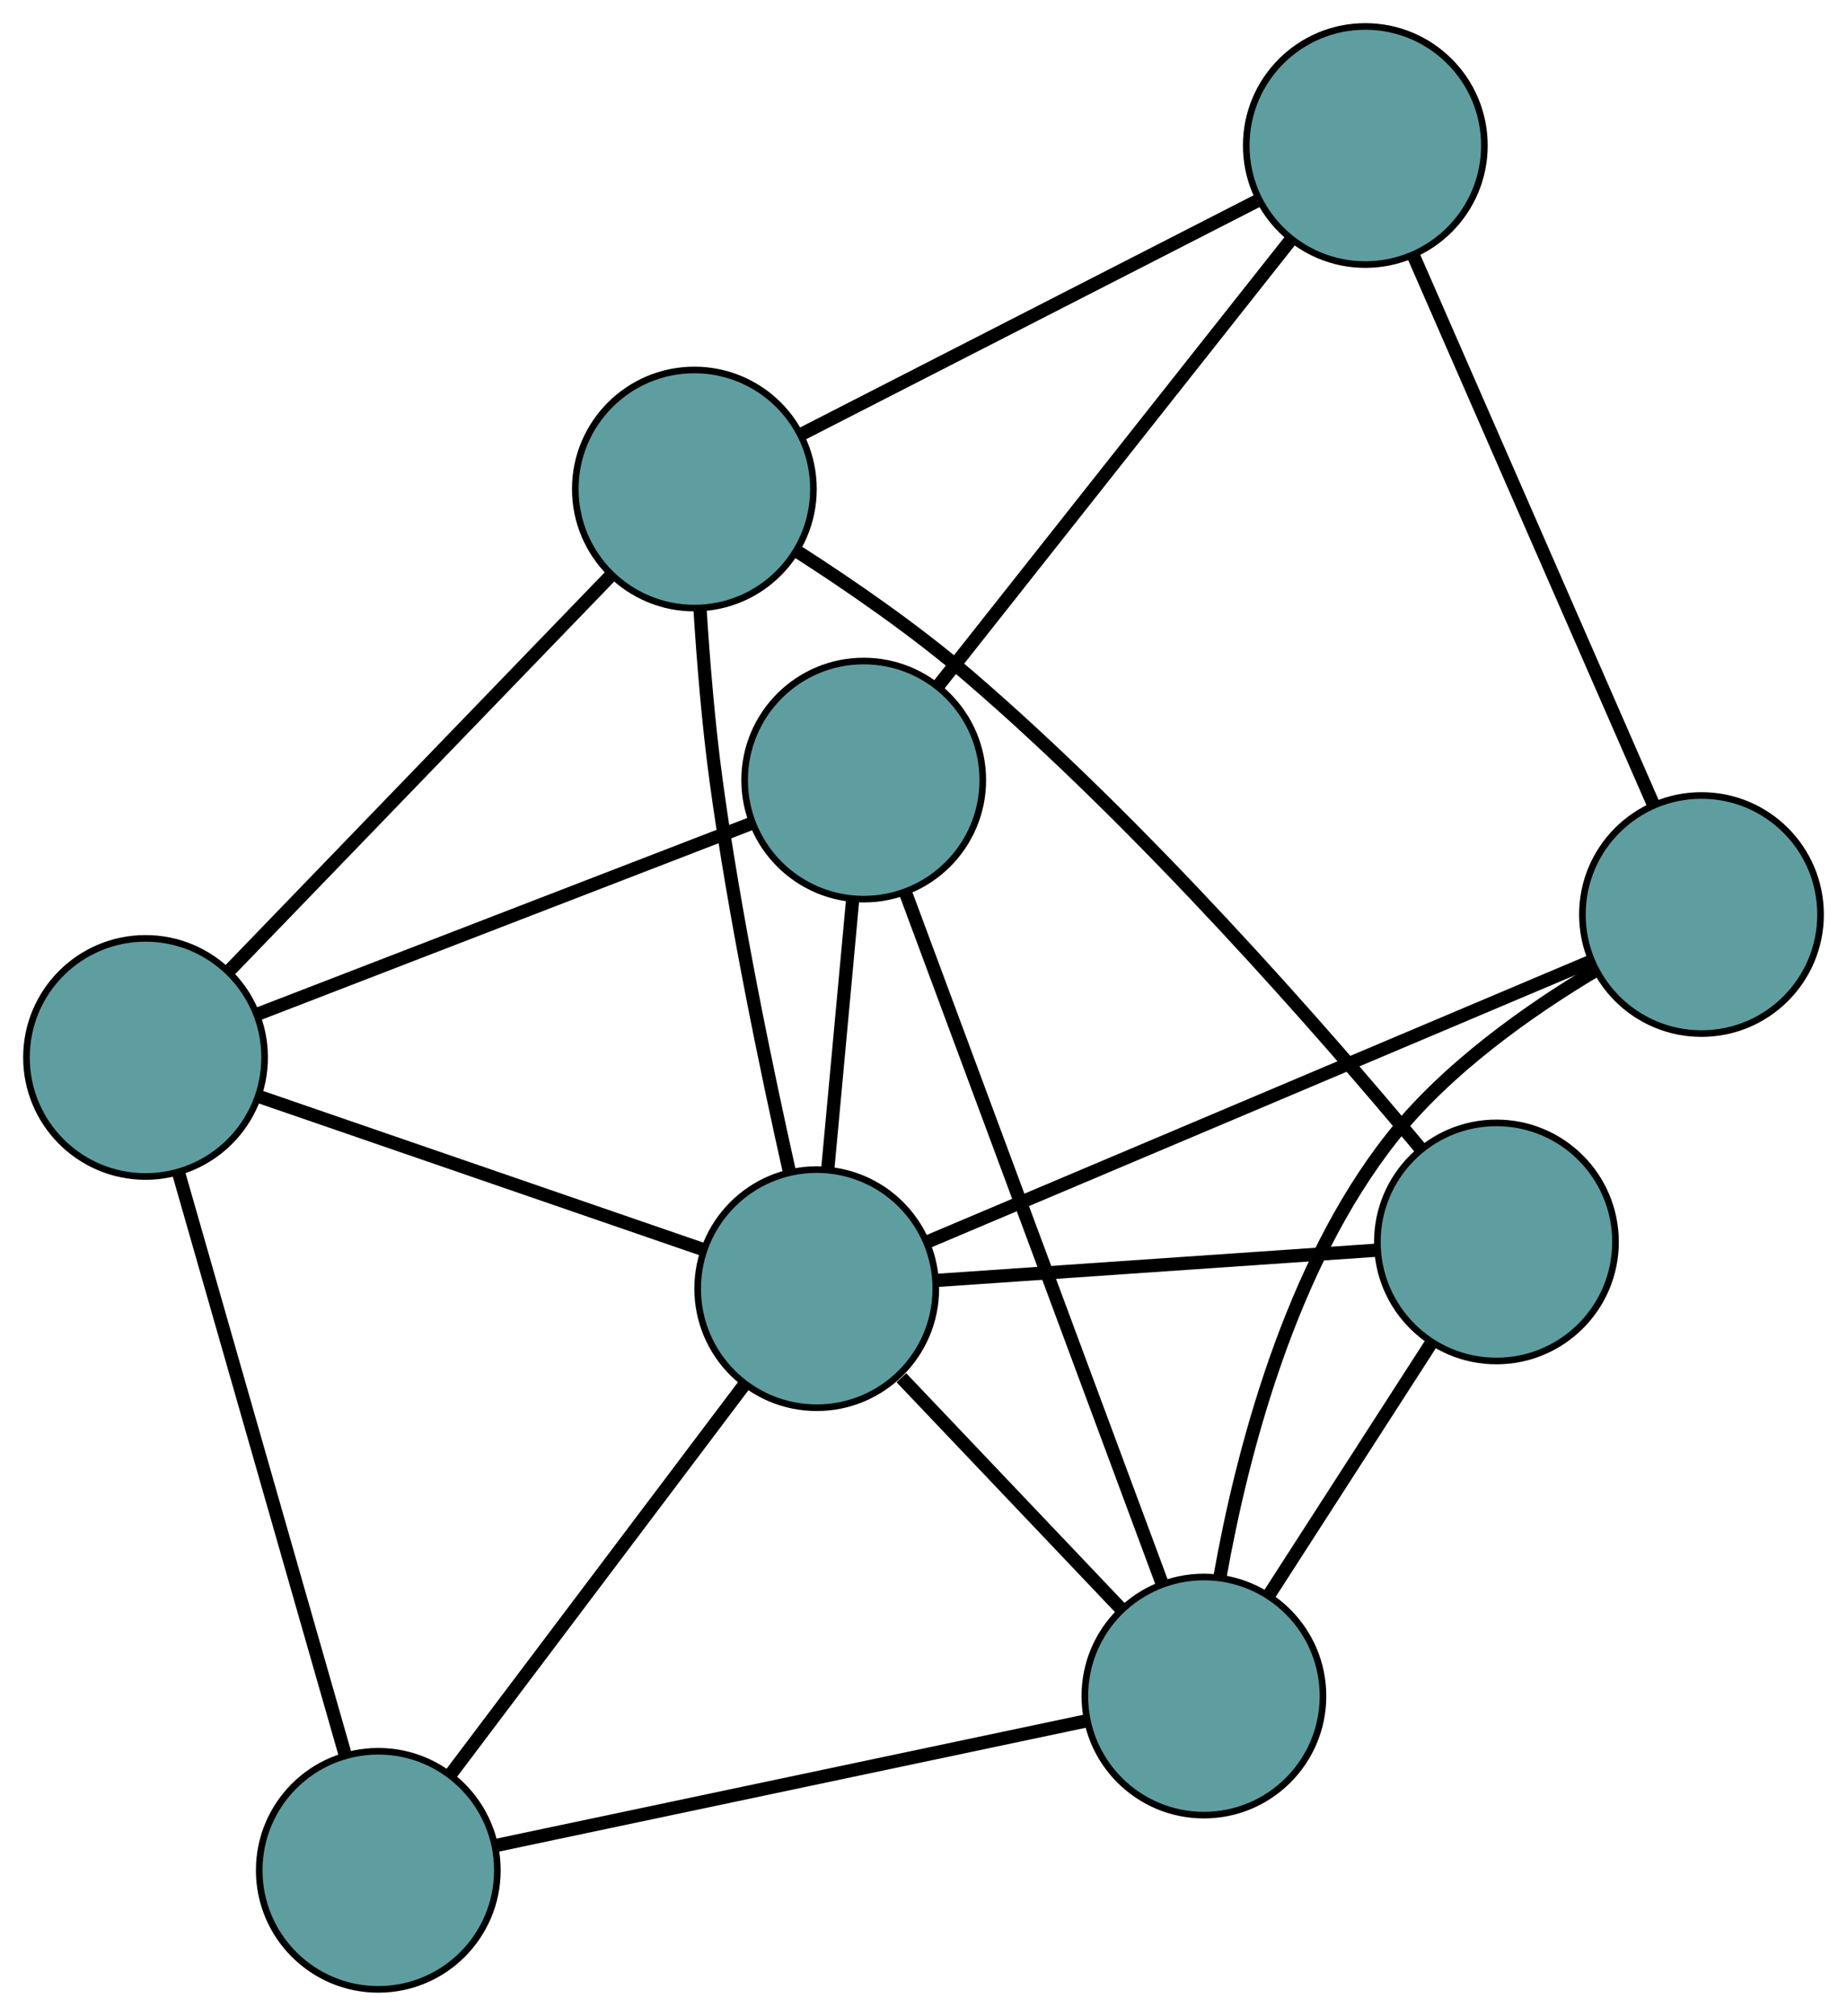 <?xml version="1.0" encoding="UTF-8" standalone="no"?>
<!DOCTYPE svg PUBLIC "-//W3C//DTD SVG 1.1//EN"
 "http://www.w3.org/Graphics/SVG/1.1/DTD/svg11.dtd">
<!-- Generated by graphviz version 2.36.0 (20140111.2315)
 -->
<!-- Title: G Pages: 1 -->
<svg width="100%" height="100%"
 viewBox="0.00 0.00 279.21 304.76" xmlns="http://www.w3.org/2000/svg" xmlns:xlink="http://www.w3.org/1999/xlink">
<g id="graph0" class="graph" transform="scale(1 1) rotate(0) translate(4 300.761)">
<title>G</title>
<!-- 0 -->
<g id="node1" class="node"><title>0</title>
<ellipse fill="cadetblue" stroke="black" cx="100.966" cy="-226.828" rx="18" ry="18"/>
</g>
<!-- 4 -->
<g id="node5" class="node"><title>4</title>
<ellipse fill="cadetblue" stroke="black" cx="222.215" cy="-112.999" rx="18" ry="18"/>
</g>
<!-- 0&#45;&#45;4 -->
<g id="edge1" class="edge"><title>0&#45;&#45;4</title>
<path fill="none" stroke="black" stroke-width="2" d="M116.484,-217.415C124.508,-212.264 134.278,-205.537 142.324,-198.633 168.862,-175.857 195.804,-145.03 210.627,-127.251"/>
</g>
<!-- 5 -->
<g id="node6" class="node"><title>5</title>
<ellipse fill="cadetblue" stroke="black" cx="18" cy="-140.894" rx="18" ry="18"/>
</g>
<!-- 0&#45;&#45;5 -->
<g id="edge2" class="edge"><title>0&#45;&#45;5</title>
<path fill="none" stroke="black" stroke-width="2" d="M88.365,-213.777C72.771,-197.625 46.368,-170.276 30.719,-154.068"/>
</g>
<!-- 6 -->
<g id="node7" class="node"><title>6</title>
<ellipse fill="cadetblue" stroke="black" cx="202.394" cy="-278.761" rx="18" ry="18"/>
</g>
<!-- 0&#45;&#45;6 -->
<g id="edge3" class="edge"><title>0&#45;&#45;6</title>
<path fill="none" stroke="black" stroke-width="2" d="M117.262,-235.172C136.189,-244.863 167.228,-260.755 186.138,-270.438"/>
</g>
<!-- 8 -->
<g id="node9" class="node"><title>8</title>
<ellipse fill="cadetblue" stroke="black" cx="119.465" cy="-105.937" rx="18" ry="18"/>
</g>
<!-- 0&#45;&#45;8 -->
<g id="edge4" class="edge"><title>0&#45;&#45;8</title>
<path fill="none" stroke="black" stroke-width="2" d="M101.816,-208.777C102.319,-200.789 103.092,-191.296 104.247,-182.787 107.028,-162.301 111.872,-139.05 115.348,-123.539"/>
</g>
<!-- 1 -->
<g id="node2" class="node"><title>1</title>
<ellipse fill="cadetblue" stroke="black" cx="126.567" cy="-182.824" rx="18" ry="18"/>
</g>
<!-- 1&#45;&#45;5 -->
<g id="edge5" class="edge"><title>1&#45;&#45;5</title>
<path fill="none" stroke="black" stroke-width="2" d="M109.603,-176.272C89.207,-168.395 55.187,-155.256 34.844,-147.399"/>
</g>
<!-- 1&#45;&#45;6 -->
<g id="edge6" class="edge"><title>1&#45;&#45;6</title>
<path fill="none" stroke="black" stroke-width="2" d="M137.756,-196.98C152.092,-215.118 176.801,-246.381 191.159,-264.547"/>
</g>
<!-- 7 -->
<g id="node8" class="node"><title>7</title>
<ellipse fill="cadetblue" stroke="black" cx="177.994" cy="-44.344" rx="18" ry="18"/>
</g>
<!-- 1&#45;&#45;7 -->
<g id="edge7" class="edge"><title>1&#45;&#45;7</title>
<path fill="none" stroke="black" stroke-width="2" d="M132.873,-165.843C142.743,-139.266 161.735,-88.127 171.637,-61.464"/>
</g>
<!-- 1&#45;&#45;8 -->
<g id="edge8" class="edge"><title>1&#45;&#45;8</title>
<path fill="none" stroke="black" stroke-width="2" d="M124.884,-164.603C123.752,-152.346 122.266,-136.257 121.136,-124.028"/>
</g>
<!-- 2 -->
<g id="node3" class="node"><title>2</title>
<ellipse fill="cadetblue" stroke="black" cx="53.186" cy="-18" rx="18" ry="18"/>
</g>
<!-- 2&#45;&#45;5 -->
<g id="edge9" class="edge"><title>2&#45;&#45;5</title>
<path fill="none" stroke="black" stroke-width="2" d="M48.219,-35.347C41.551,-58.636 29.768,-99.79 23.055,-123.237"/>
</g>
<!-- 2&#45;&#45;7 -->
<g id="edge10" class="edge"><title>2&#45;&#45;7</title>
<path fill="none" stroke="black" stroke-width="2" d="M70.803,-21.719C94.456,-26.711 136.25,-35.533 160.062,-40.559"/>
</g>
<!-- 2&#45;&#45;8 -->
<g id="edge11" class="edge"><title>2&#45;&#45;8</title>
<path fill="none" stroke="black" stroke-width="2" d="M64.13,-32.521C76.411,-48.815 96.217,-75.093 108.504,-91.395"/>
</g>
<!-- 3 -->
<g id="node4" class="node"><title>3</title>
<ellipse fill="cadetblue" stroke="black" cx="253.212" cy="-162.499" rx="18" ry="18"/>
</g>
<!-- 3&#45;&#45;6 -->
<g id="edge12" class="edge"><title>3&#45;&#45;6</title>
<path fill="none" stroke="black" stroke-width="2" d="M245.931,-179.156C236.271,-201.258 219.315,-240.048 209.661,-262.134"/>
</g>
<!-- 3&#45;&#45;7 -->
<g id="edge13" class="edge"><title>3&#45;&#45;7</title>
<path fill="none" stroke="black" stroke-width="2" d="M237.127,-153.99C227.168,-148.042 214.736,-139.292 206.414,-128.763 190.976,-109.23 183.715,-80.876 180.452,-62.523"/>
</g>
<!-- 3&#45;&#45;8 -->
<g id="edge14" class="edge"><title>3&#45;&#45;8</title>
<path fill="none" stroke="black" stroke-width="2" d="M236.544,-155.449C210.914,-144.611 162.099,-123.967 136.344,-113.075"/>
</g>
<!-- 4&#45;&#45;7 -->
<g id="edge15" class="edge"><title>4&#45;&#45;7</title>
<path fill="none" stroke="black" stroke-width="2" d="M212.401,-97.762C205.073,-86.385 195.102,-70.906 187.781,-59.538"/>
</g>
<!-- 4&#45;&#45;8 -->
<g id="edge16" class="edge"><title>4&#45;&#45;8</title>
<path fill="none" stroke="black" stroke-width="2" d="M203.846,-111.736C185.143,-110.451 156.321,-108.47 137.676,-107.189"/>
</g>
<!-- 5&#45;&#45;8 -->
<g id="edge17" class="edge"><title>5&#45;&#45;8</title>
<path fill="none" stroke="black" stroke-width="2" d="M35.212,-134.964C53.87,-128.536 83.477,-118.336 102.168,-111.896"/>
</g>
<!-- 7&#45;&#45;8 -->
<g id="edge18" class="edge"><title>7&#45;&#45;8</title>
<path fill="none" stroke="black" stroke-width="2" d="M165.582,-57.407C155.783,-67.718 142.161,-82.053 132.264,-92.468"/>
</g>
</g>
</svg>

